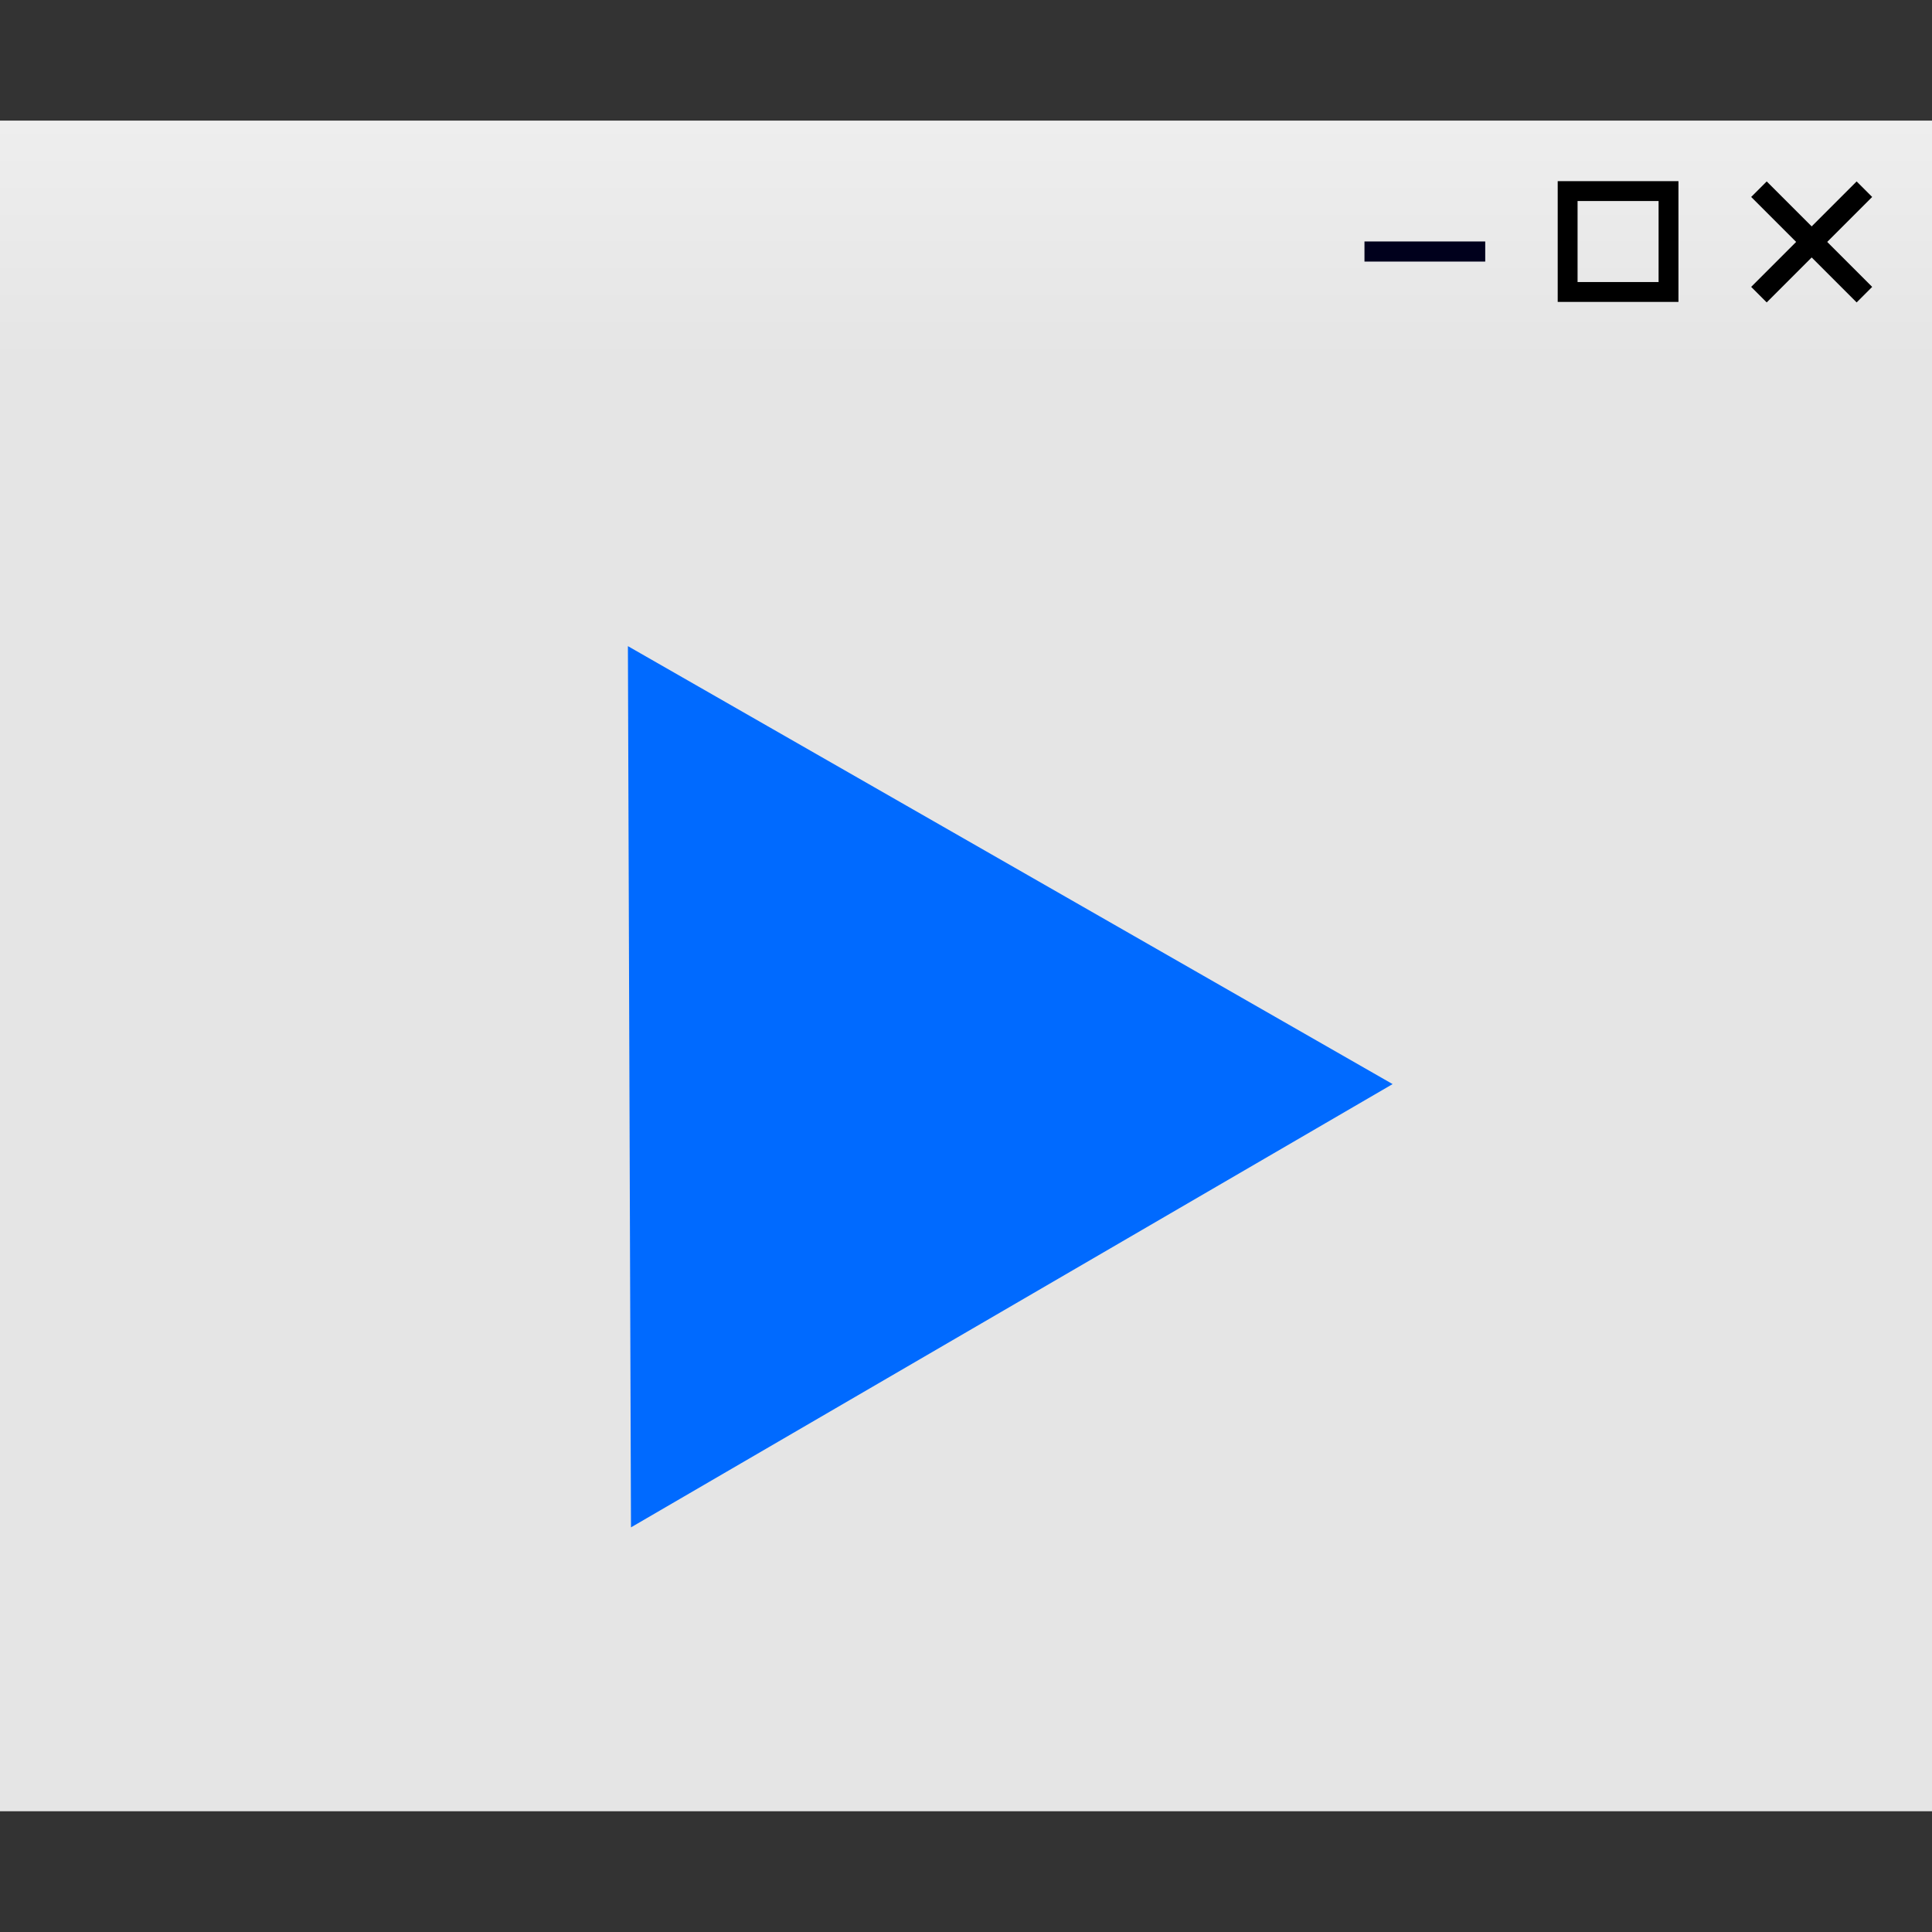 <?xml version="1.0" encoding="UTF-8" standalone="no"?>
<!-- Created with Inkscape (http://www.inkscape.org/) -->

<svg
   xmlns:dc="http://purl.org/dc/elements/1.1/"
   xmlns:cc="http://creativecommons.org/ns#"
   xmlns:rdf="http://www.w3.org/1999/02/22-rdf-syntax-ns#"
   xmlns:svg="http://www.w3.org/2000/svg"
   xmlns="http://www.w3.org/2000/svg"
   xmlns:xlink="http://www.w3.org/1999/xlink"
   xmlns:sodipodi="http://sodipodi.sourceforge.net/DTD/sodipodi-0.dtd"
   xmlns:inkscape="http://www.inkscape.org/namespaces/inkscape"
   width="32"
   version="1.1"
   height="32"
   id="svg26"
   sodipodi:docname="preferences-system-windows-actions.svg"
   inkscape:version="0.92.3 (2405546, 2018-03-11)">
  <rect width="100%" height="100%" fill="#333333" stroke="none"/>
  <sodipodi:namedview
     pagecolor="#ffffff"
     bordercolor="#666666"
     borderopacity="1"
     objecttolerance="10"
     gridtolerance="10"
     guidetolerance="10"
     inkscape:pageopacity="0"
     inkscape:pageshadow="2"
     inkscape:window-width="1366"
     inkscape:window-height="701"
     id="namedview28"
     showgrid="false"
     inkscape:zoom="7.375"
     inkscape:cx="-3.2477344"
     inkscape:cy="16"
     inkscape:window-x="0"
     inkscape:window-y="0"
     inkscape:window-maximized="1"
     inkscape:current-layer="layer1" />
  <defs
     id="defs5455">
    <radialGradient
       cx="25.641"
       cy="3.684"
       r="17.995"
       xlink:href="#linearGradient3052"
       id="radialGradient3082"
       gradientUnits="userSpaceOnUse"
       gradientTransform="matrix(0.64,-4.3571457e-7,0,0.28,386.112,529.164)" />
    <linearGradient
       id="linearGradient3052">
      <stop
         style="stop-color:#555753"
         id="stop3054" />
      <stop
         offset="1"
         style="stop-color:#2e3436"
         id="stop3056" />
    </linearGradient>
    <linearGradient
       gradientTransform="translate(0.001,-0.002)"
       inkscape:collect="always"
       xlink:href="#linearGradient4560"
       id="linearGradient4562"
       x1="416.57"
       y1="517.8"
       x2="416.57"
       y2="521.8"
       gradientUnits="userSpaceOnUse" />
    <linearGradient
       inkscape:collect="always"
       id="linearGradient4560">
      <stop
         style="stop-color:#eeeeee;stop-opacity:1"
         offset="0"
         id="stop4556" />
      <stop
         style="stop-color:#e5e5e5;stop-opacity:1"
         offset="1"
         id="stop4558" />
    </linearGradient>
  </defs>
  <g
     inkscape:label="Capa 1"
     inkscape:groupmode="layer"
     id="layer1"
     transform="translate(-384.571,-515.798)">
    <rect
       style="fill:#e5e5e5;fill-opacity:1;stroke-width:1"
       id="rect24"
       rx="0"
       height="28"
       width="32"
       y="517.798"
       x="384.571" />
    <path
       sodipodi:type="star"
       style="opacity:1;fill:#006aff;fill-opacity:1;stroke:none;stroke-width:0.654;stroke-linecap:round;stroke-linejoin:round;stroke-miterlimit:4;stroke-dasharray:none;stroke-opacity:1"
       id="path1618"
       sodipodi:sides="3"
       sodipodi:cx="399.21039"
       sodipodi:cy="533.78339"
       sodipodi:r1="8.4272442"
       sodipodi:r2="4.2136221"
       sodipodi:arg1="2.0909208"
       sodipodi:arg2="3.1381184"
       inkscape:flatsided="true"
       inkscape:rounded="0"
       inkscape:randomized="0"
       d="m 395.022,541.096 -0.051,-14.596 12.666,7.254 z"
       inkscape:transform-center-x="-2.0941119"
       inkscape:transform-center-y="0.014626606" />
    <rect
       x="384.571"
       y="517.798"
       width="32"
       height="4"
       id="rect28"
       style="fill:url(#linearGradient4562);fill-opacity:1" />
    <g
       style="fill:none;fill-opacity:1;fill-rule:nonzero;stroke:#000000;stroke-width:1;stroke-opacity:1"
       id="g850"
       transform="matrix(0.167,0,0,0.167,411.238,516.465)">
      <path
         inkscape:connector-curvature="0"
         id="path4522"
         d="M 25.23,14.77 14.77,25.23 v 0"
         style="fill:none;fill-opacity:1;fill-rule:evenodd;stroke:#000000;stroke-width:2.179;stroke-linecap:butt;stroke-linejoin:miter;stroke-miterlimit:4;stroke-dasharray:none;stroke-opacity:1" />
      <path
         inkscape:connector-curvature="0"
         id="path4522-3"
         d="m 14.77,14.77 10.46,10.46 v 0"
         style="fill:none;fill-opacity:1;fill-rule:evenodd;stroke:#000000;stroke-width:2.179;stroke-linecap:butt;stroke-linejoin:miter;stroke-miterlimit:4;stroke-dasharray:none;stroke-opacity:1" />
    </g>
    <rect
       y="518.963"
       x="410.536"
       height="1.671"
       width="1.671"
       id="rect817"
       style="opacity:1;fill:none;fill-opacity:1;stroke:#000000;stroke-width:0.329;stroke-miterlimit:4;stroke-dasharray:none;stroke-opacity:1" />
    <path
       sodipodi:nodetypes="cc"
       inkscape:connector-curvature="0"
       id="path817"
       d="m 407.171,519.964 2,-10e-6"
       style="fill:none;fill-rule:evenodd;stroke:#00001c;stroke-width:0.333;stroke-linecap:butt;stroke-linejoin:miter;stroke-miterlimit:4;stroke-dasharray:none;stroke-opacity:1" />
  </g>
</svg>
